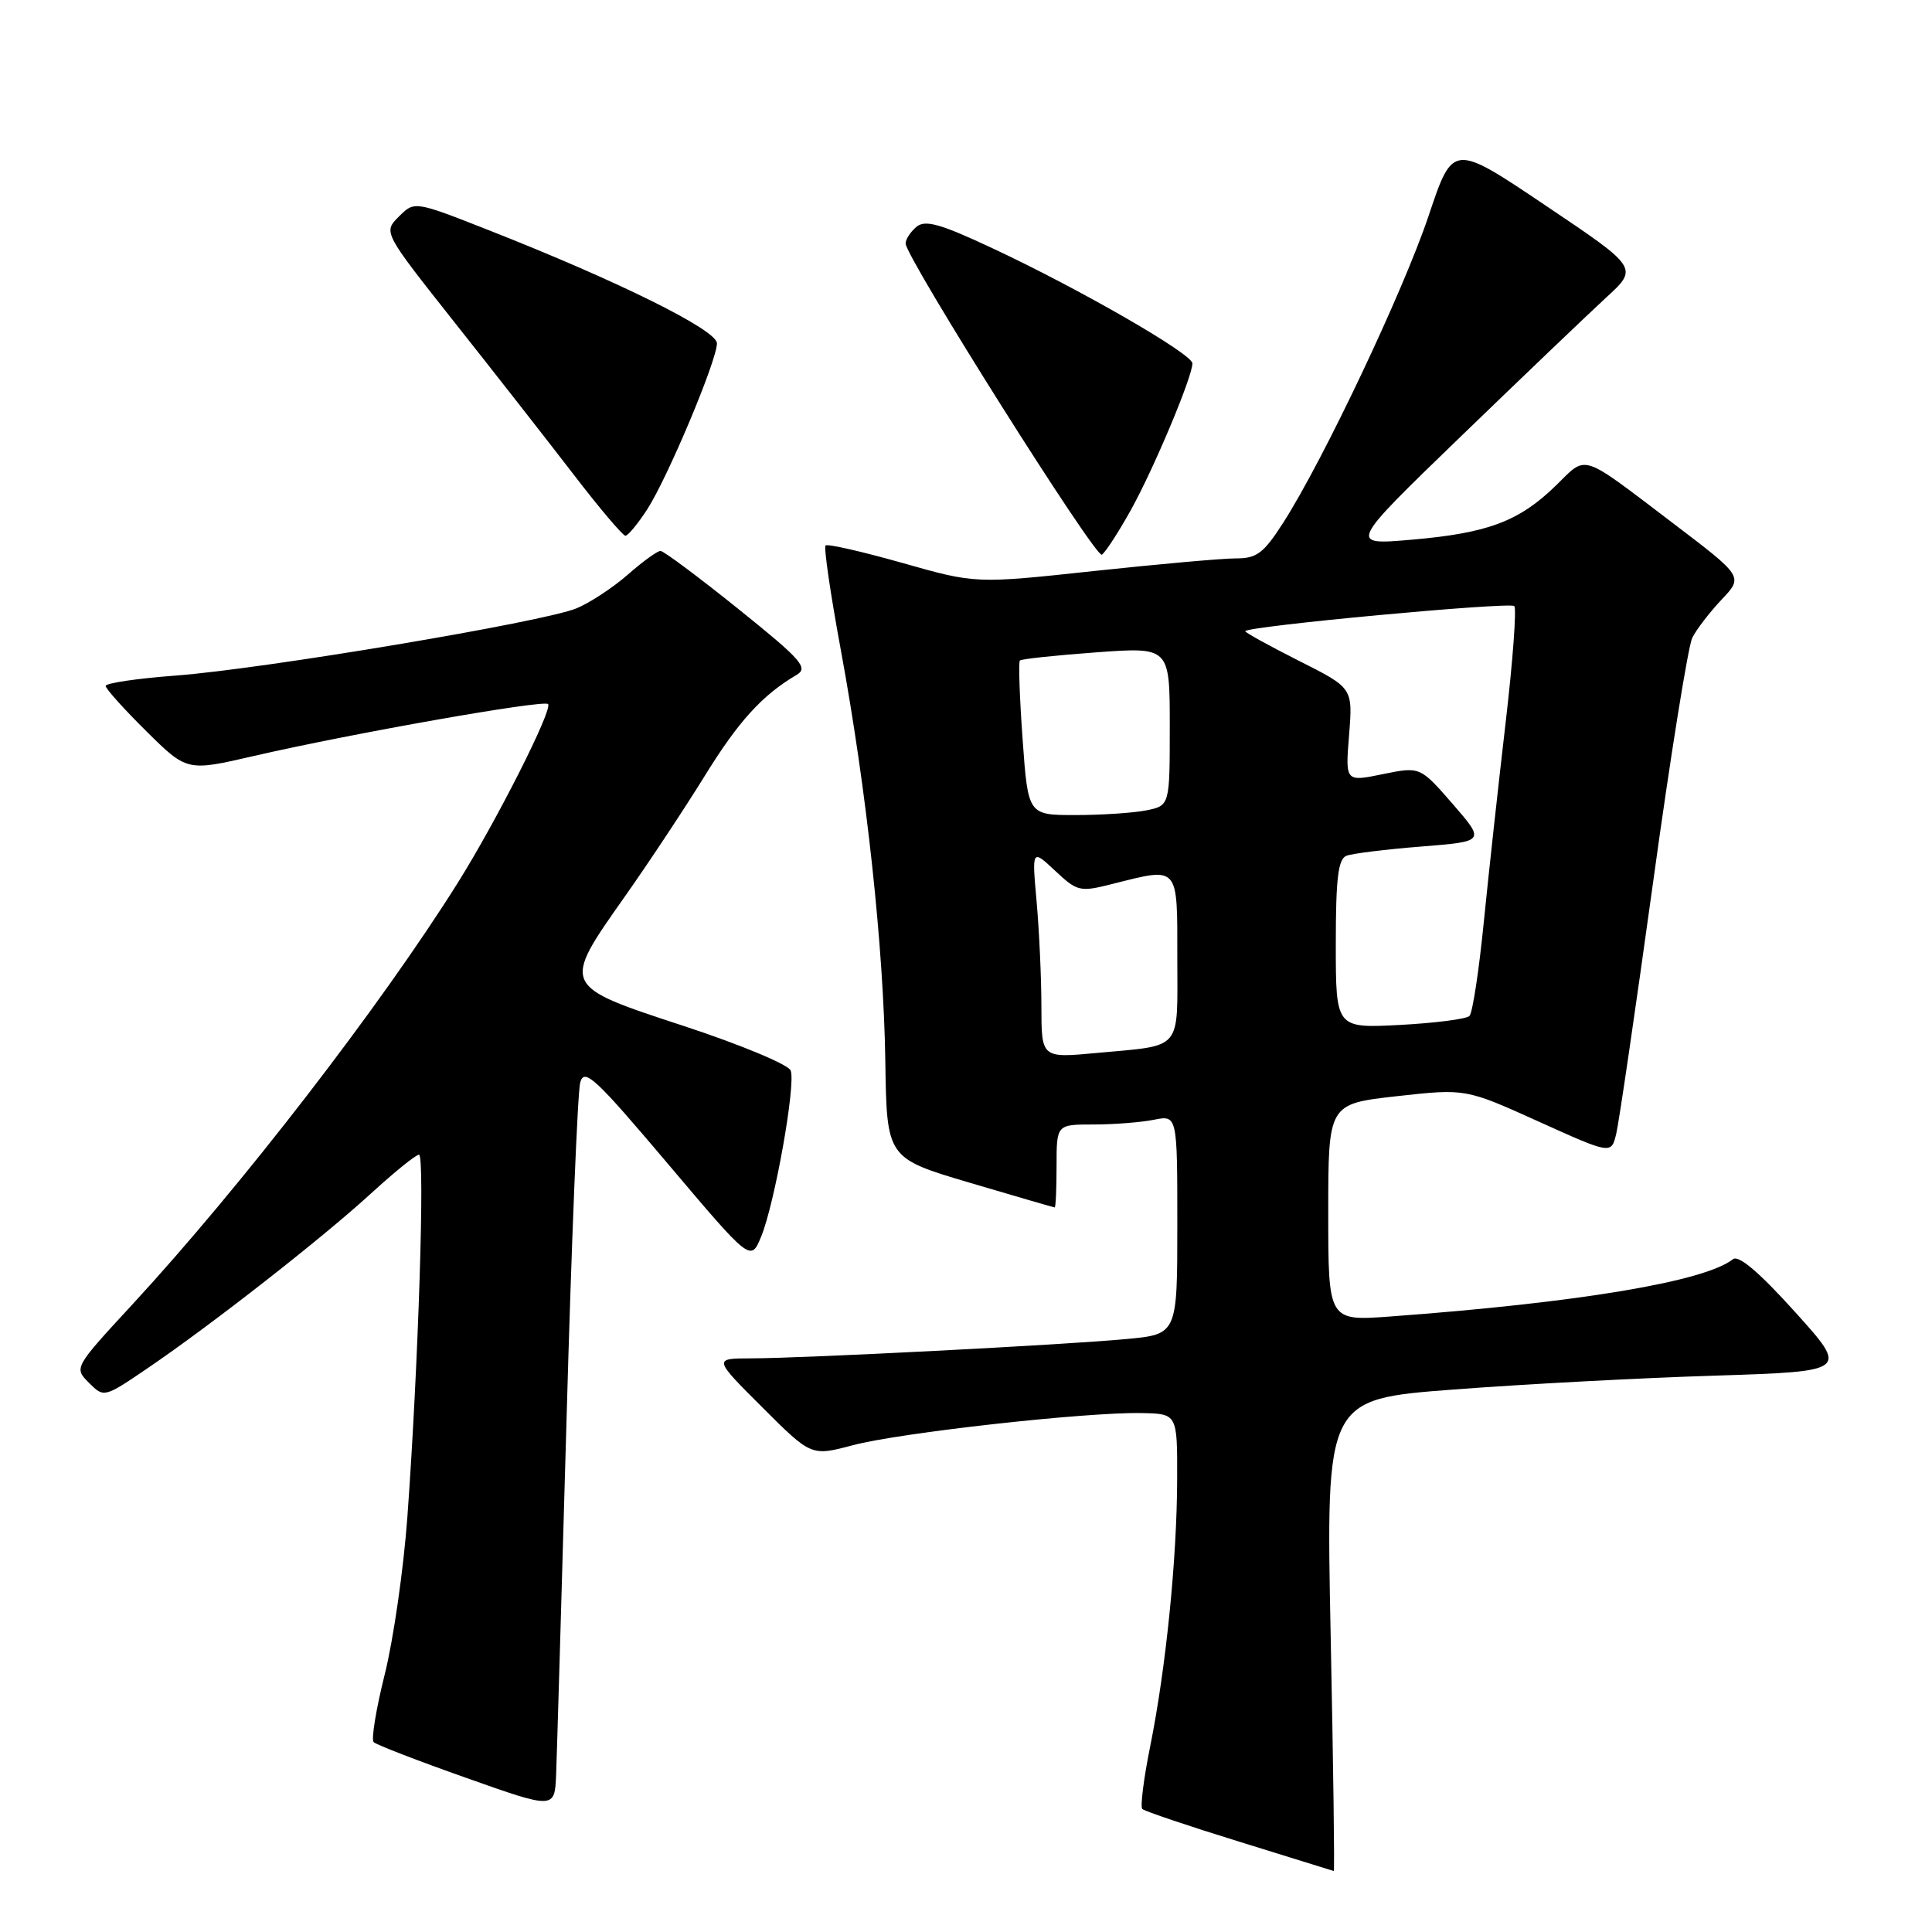 <?xml version="1.0" encoding="UTF-8" standalone="no"?>
<!DOCTYPE svg PUBLIC "-//W3C//DTD SVG 1.1//EN" "http://www.w3.org/Graphics/SVG/1.1/DTD/svg11.dtd" >
<svg xmlns="http://www.w3.org/2000/svg" xmlns:xlink="http://www.w3.org/1999/xlink" version="1.1" viewBox="0 0 256 256">
 <g >
 <path fill="currentColor"
d=" M 176.32 216.70 C 175.69 185.40 175.69 185.40 192.59 184.12 C 201.89 183.41 217.48 182.58 227.23 182.28 C 244.95 181.71 244.95 181.71 237.85 173.84 C 233.13 168.60 230.37 166.26 229.63 166.85 C 225.86 169.82 209.20 172.60 184.25 174.44 C 176.00 175.05 176.00 175.05 176.00 160.66 C 176.00 146.27 176.00 146.27 185.10 145.25 C 194.20 144.24 194.20 144.24 203.85 148.60 C 213.50 152.96 213.50 152.96 214.16 150.23 C 214.52 148.73 216.71 133.78 219.03 117.00 C 221.34 100.22 223.69 85.60 224.24 84.50 C 224.79 83.40 226.54 81.13 228.12 79.45 C 231.00 76.41 231.00 76.41 221.75 69.38 C 209.22 59.87 210.36 60.24 206.16 64.34 C 201.29 69.08 197.16 70.64 187.08 71.51 C 178.66 72.24 178.66 72.24 193.58 57.82 C 201.79 49.89 210.44 41.62 212.80 39.45 C 217.11 35.50 217.11 35.50 204.81 27.24 C 192.52 18.97 192.52 18.97 189.30 28.59 C 185.94 38.60 175.33 61.01 170.04 69.25 C 167.43 73.32 166.53 74.00 163.75 73.99 C 161.96 73.99 153.48 74.75 144.89 75.67 C 129.28 77.35 129.28 77.35 119.56 74.59 C 114.21 73.08 109.63 72.03 109.39 72.28 C 109.14 72.53 110.05 78.75 111.41 86.11 C 114.84 104.71 117.08 125.47 117.31 140.63 C 117.50 153.46 117.50 153.46 128.50 156.72 C 134.55 158.51 139.61 159.98 139.75 159.99 C 139.89 159.99 140.00 157.53 140.00 154.50 C 140.00 149.00 140.00 149.00 144.87 149.00 C 147.56 149.00 151.16 148.72 152.87 148.38 C 156.00 147.75 156.00 147.75 156.00 162.27 C 156.00 176.80 156.00 176.80 149.25 177.43 C 141.12 178.20 106.50 179.98 99.51 179.99 C 94.52 180.00 94.52 180.00 101.01 186.48 C 107.50 192.96 107.50 192.96 113.00 191.50 C 119.18 189.85 143.97 187.09 151.25 187.24 C 156.00 187.33 156.00 187.33 155.98 195.92 C 155.96 206.52 154.50 220.98 152.42 231.33 C 151.55 235.64 151.07 239.41 151.36 239.70 C 151.66 239.99 157.43 241.94 164.20 244.03 C 170.96 246.12 176.60 247.87 176.73 247.92 C 176.86 247.96 176.67 233.92 176.32 216.70 Z  M 75.07 188.09 C 75.72 164.77 76.54 144.67 76.88 143.44 C 77.42 141.47 78.85 142.80 88.49 154.20 C 99.48 167.20 99.48 167.20 100.86 163.85 C 102.66 159.47 105.47 143.67 104.77 141.85 C 104.47 141.06 98.11 138.42 90.64 135.96 C 74.32 130.60 74.38 130.74 82.82 118.76 C 86.02 114.22 90.79 107.01 93.42 102.75 C 97.86 95.56 101.02 92.09 105.55 89.43 C 107.15 88.49 106.22 87.43 97.82 80.68 C 92.57 76.46 87.93 73.00 87.52 73.00 C 87.10 73.00 85.16 74.41 83.20 76.13 C 81.25 77.84 78.19 79.86 76.41 80.60 C 72.09 82.41 34.87 88.65 23.25 89.52 C 18.16 89.90 14.00 90.52 14.00 90.89 C 14.00 91.26 16.43 93.96 19.39 96.89 C 24.78 102.22 24.78 102.22 33.64 100.17 C 46.47 97.21 72.03 92.69 72.62 93.29 C 73.29 93.96 65.84 108.70 60.67 116.96 C 50.39 133.34 31.97 157.21 17.52 172.87 C 9.80 181.23 9.80 181.24 11.79 183.23 C 13.78 185.22 13.79 185.22 19.64 181.24 C 28.11 175.47 42.61 164.13 49.14 158.16 C 52.24 155.32 55.11 153.00 55.52 153.00 C 56.33 153.00 55.43 181.09 53.98 201.00 C 53.48 207.88 52.13 217.26 50.98 221.86 C 49.83 226.46 49.17 230.50 49.51 230.84 C 49.84 231.18 55.38 233.32 61.81 235.59 C 73.50 239.73 73.50 239.73 73.69 235.12 C 73.79 232.58 74.41 211.42 75.07 188.09 Z  M 149.75 67.75 C 152.78 62.36 158.00 49.95 158.00 48.15 C 158.00 46.91 143.12 38.33 131.54 32.91 C 124.61 29.66 122.60 29.09 121.44 30.05 C 120.65 30.71 120.00 31.70 120.00 32.26 C 120.00 34.09 145.17 74.01 146.00 73.50 C 146.45 73.22 148.13 70.64 149.75 67.75 Z  M 85.75 67.51 C 88.46 63.32 95.00 47.76 95.00 45.49 C 95.00 43.73 81.90 37.24 64.71 30.48 C 54.92 26.63 54.92 26.63 52.85 28.70 C 50.78 30.77 50.78 30.77 60.17 42.64 C 65.34 49.16 72.42 58.21 75.91 62.75 C 79.39 67.29 82.53 70.99 82.87 70.99 C 83.22 70.98 84.51 69.41 85.75 67.51 Z  M 137.99 133.35 C 137.99 129.58 137.70 123.35 137.36 119.50 C 136.73 112.50 136.73 112.50 139.81 115.38 C 142.75 118.14 143.09 118.22 147.39 117.13 C 156.29 114.89 156.00 114.55 156.00 126.93 C 156.00 139.44 156.84 138.45 145.25 139.53 C 138.00 140.20 138.00 140.20 137.99 133.35 Z  M 177.00 125.09 C 177.00 116.37 177.31 113.82 178.42 113.39 C 179.21 113.09 183.66 112.54 188.32 112.17 C 196.80 111.50 196.80 111.50 192.49 106.53 C 188.17 101.57 188.17 101.57 183.22 102.58 C 178.26 103.60 178.26 103.60 178.76 97.38 C 179.26 91.16 179.26 91.16 172.13 87.57 C 168.21 85.59 165.00 83.82 165.00 83.64 C 165.00 82.99 200.06 79.73 200.65 80.31 C 200.97 80.64 200.46 87.56 199.51 95.70 C 198.56 103.84 197.25 115.76 196.61 122.19 C 195.97 128.62 195.12 134.22 194.71 134.62 C 194.31 135.03 190.15 135.56 185.49 135.81 C 177.00 136.25 177.00 136.25 177.00 125.09 Z  M 135.50 97.95 C 135.10 92.41 134.94 87.73 135.14 87.52 C 135.34 87.32 139.90 86.83 145.26 86.44 C 155.00 85.73 155.00 85.73 155.00 96.24 C 155.00 106.75 155.00 106.75 151.88 107.38 C 150.16 107.72 145.93 108.00 142.48 108.00 C 136.22 108.00 136.22 108.00 135.50 97.95 Z "/>
</g>
</svg>